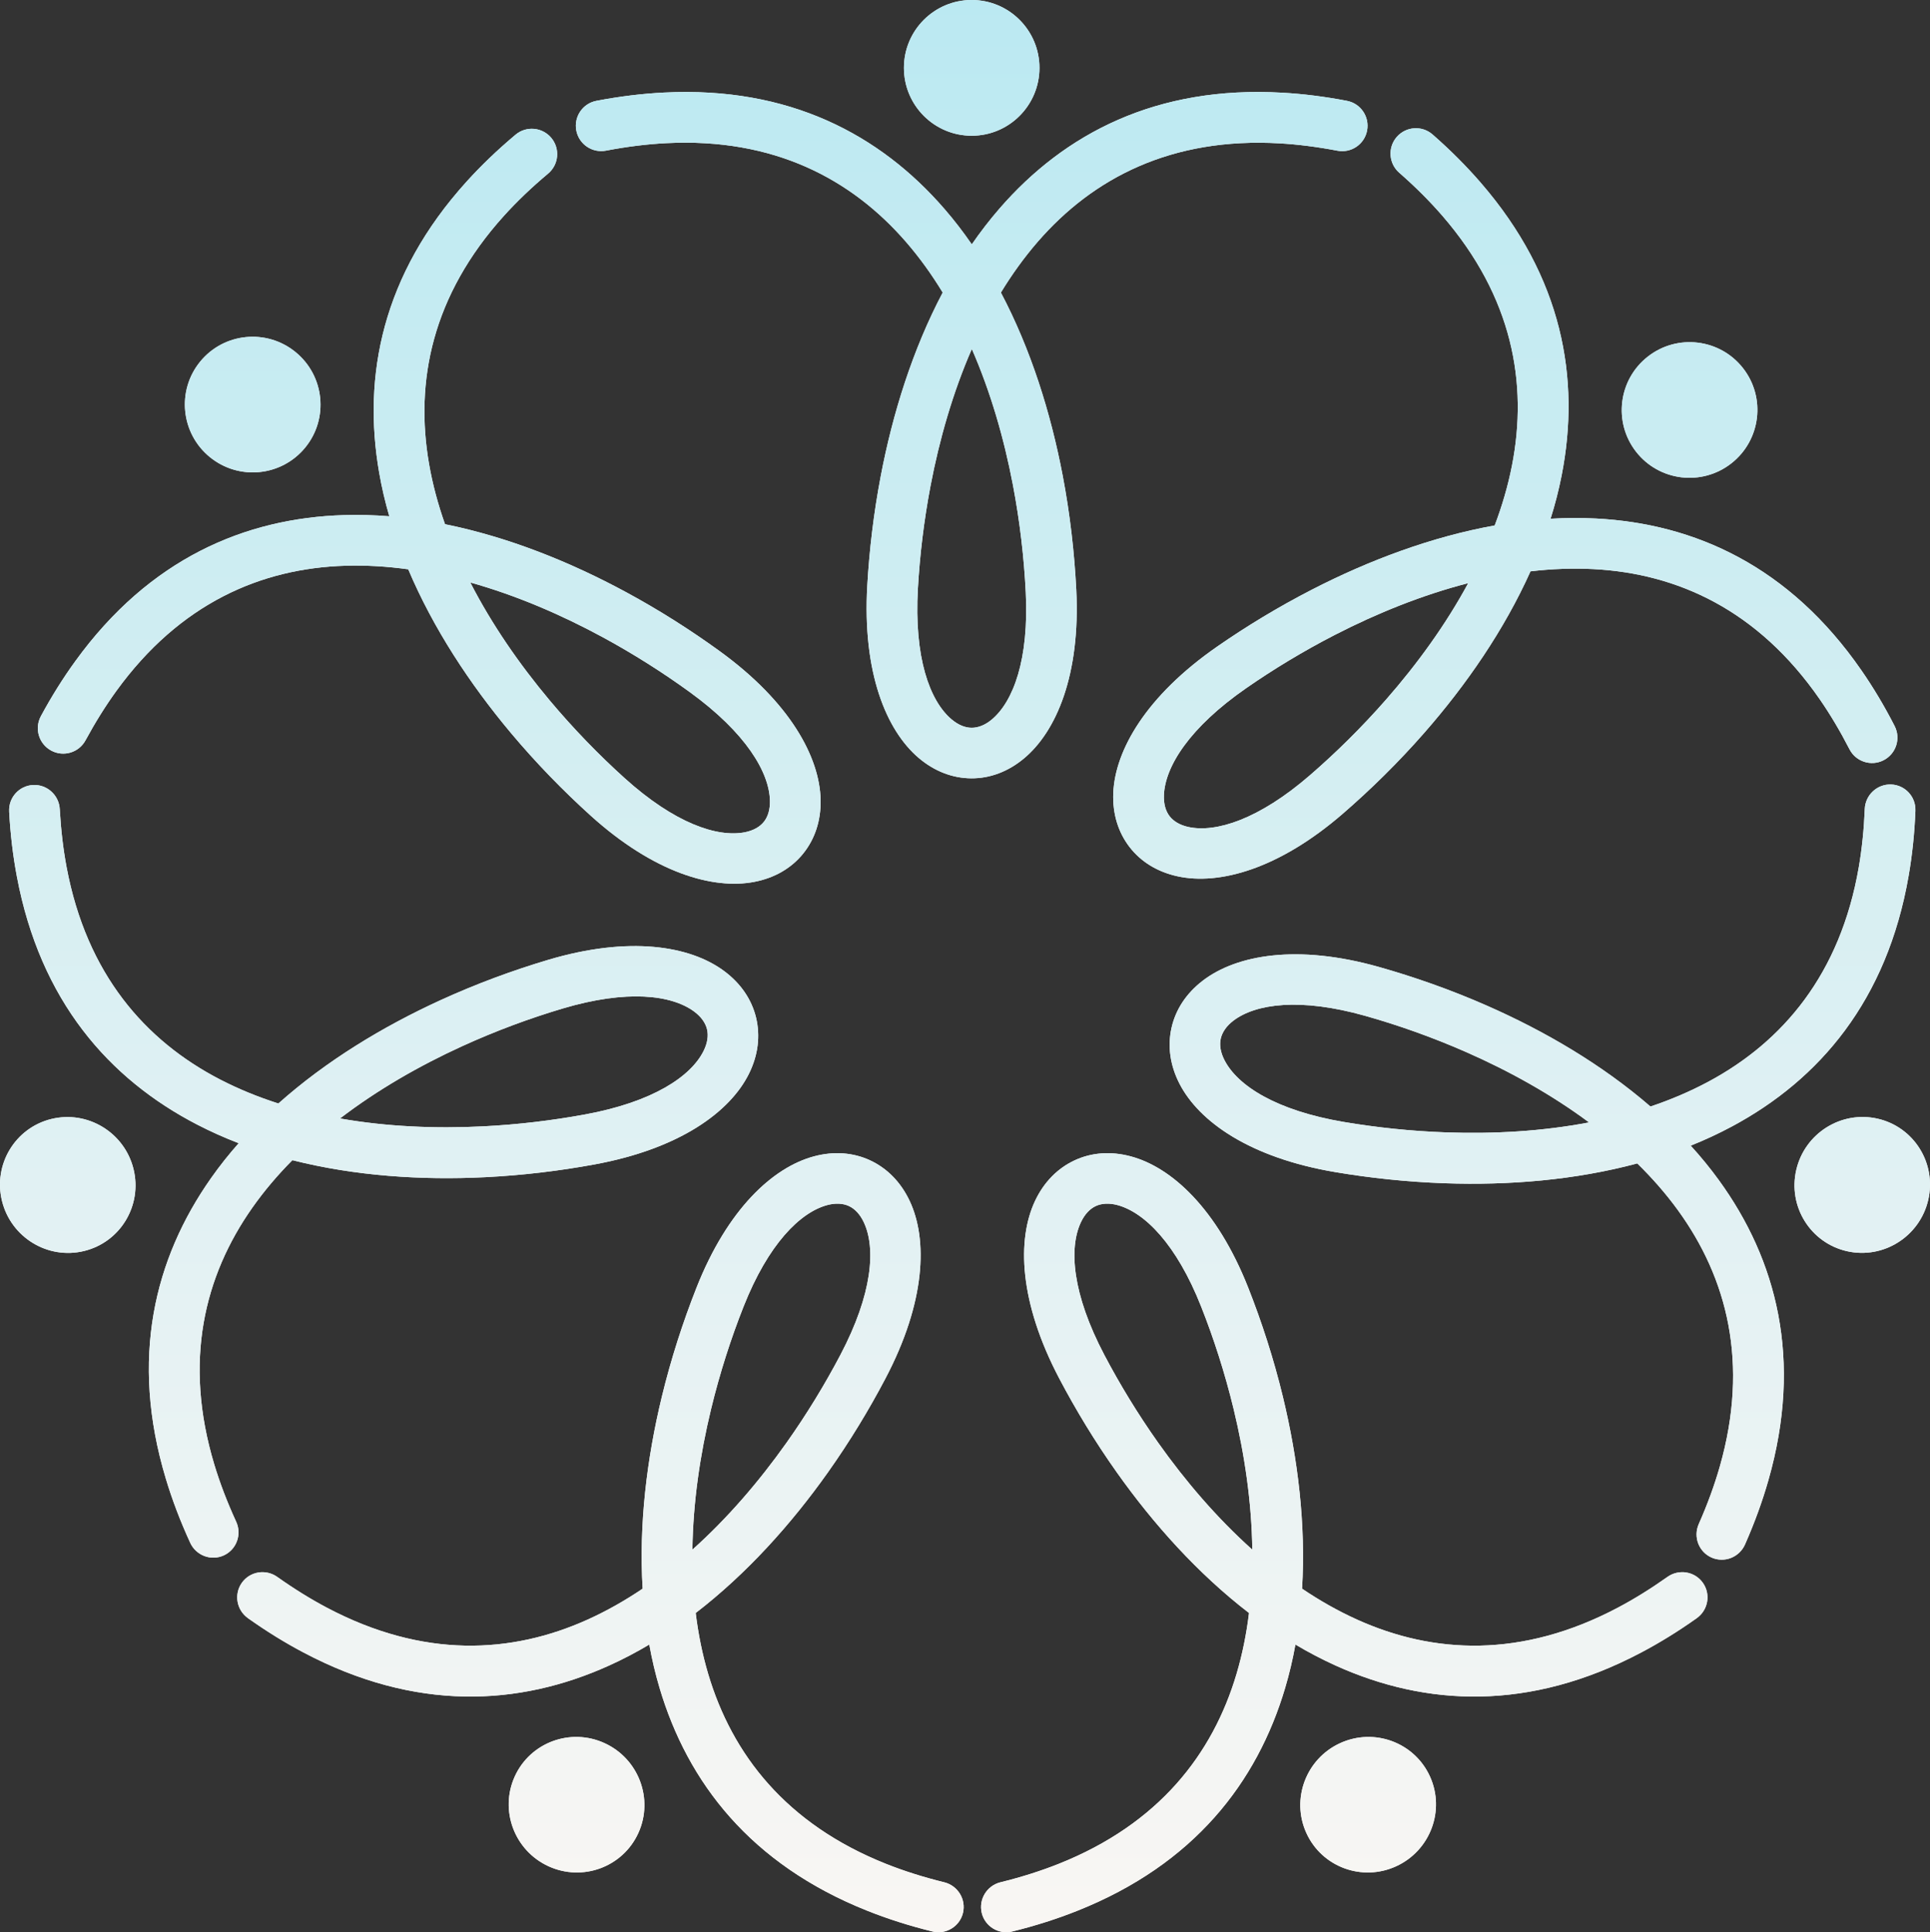 <svg width="764" height="765" viewBox="0 0 764 765" fill="none" xmlns="http://www.w3.org/2000/svg">
<rect x="0" y="0" width="764" height="765" fill="#333333" stroke="none"/>
<path d="M533.206 39.928C538.649 40.972 542.208 46.234 541.171 51.687C540.133 57.14 534.87 60.705 529.437 59.666C521.422 58.139 513.798 57.175 506.566 56.758C463.73 54.293 432.719 70.461 410.841 95.662C405.447 101.878 400.58 108.646 396.205 115.831C408.059 138.301 415.928 163.426 420.655 188.21C423.587 203.57 425.311 218.899 426.043 233.43C427.742 267.121 418.184 289.586 405.347 300.276C398.997 305.573 391.789 308.204 384.481 308.159C377.128 308.114 369.935 305.412 363.635 300.05C350.813 289.129 341.34 266.258 343.32 231.818C344.117 217.88 345.836 203.218 348.643 188.511C353.384 163.622 361.284 138.376 373.173 115.821C368.858 108.721 364.061 102.033 358.738 95.883C337.004 70.767 306.244 54.544 263.85 56.673C256.306 57.054 248.312 58.024 239.866 59.645C234.417 60.68 229.169 57.105 228.127 51.662C227.094 46.214 230.658 40.952 236.102 39.918C245.384 38.14 254.316 37.066 262.912 36.639C312.339 34.153 348.347 53.233 373.9 82.763C377.744 87.201 381.338 91.876 384.691 96.751C388.11 91.79 391.774 87.04 395.688 82.531C421.432 52.872 457.746 33.832 507.668 36.704C515.869 37.171 524.379 38.225 533.211 39.923L533.206 39.928ZM384.646 0C399.458 0 411.472 12.03 411.472 26.868C411.472 41.705 399.463 53.741 384.646 53.741C369.84 53.741 357.825 41.71 357.825 26.868C357.825 12.025 369.84 0 384.646 0ZM384.701 138.165C377.193 155.377 371.875 173.925 368.361 192.333C365.72 206.196 364.101 219.943 363.359 232.953C361.785 260.343 368.025 277.435 376.617 284.751C379.253 286.995 381.995 288.125 384.581 288.15C387.193 288.17 389.954 287.08 392.571 284.906C401.112 277.786 407.382 261.086 406.044 234.419C405.372 220.887 403.733 206.537 400.971 192.031C397.483 173.724 392.185 155.292 384.716 138.18L384.701 138.165Z" fill="white"/>
<path d="M533.206 39.928C538.649 40.972 542.208 46.234 541.171 51.687C540.133 57.14 534.87 60.705 529.437 59.666C521.422 58.139 513.798 57.175 506.566 56.758C463.73 54.293 432.719 70.461 410.841 95.662C405.447 101.878 400.58 108.646 396.205 115.831C408.059 138.301 415.928 163.426 420.655 188.21C423.587 203.57 425.311 218.899 426.043 233.43C427.742 267.121 418.184 289.586 405.347 300.276C398.997 305.573 391.789 308.204 384.481 308.159C377.128 308.114 369.935 305.412 363.635 300.05C350.813 289.129 341.34 266.258 343.32 231.818C344.117 217.88 345.836 203.218 348.643 188.511C353.384 163.622 361.284 138.376 373.173 115.821C368.858 108.721 364.061 102.033 358.738 95.883C337.004 70.767 306.244 54.544 263.85 56.673C256.306 57.054 248.312 58.024 239.866 59.645C234.417 60.68 229.169 57.105 228.127 51.662C227.094 46.214 230.658 40.952 236.102 39.918C245.384 38.14 254.316 37.066 262.912 36.639C312.339 34.153 348.347 53.233 373.9 82.763C377.744 87.201 381.338 91.876 384.691 96.751C388.11 91.79 391.774 87.04 395.688 82.531C421.432 52.872 457.746 33.832 507.668 36.704C515.869 37.171 524.379 38.225 533.211 39.923L533.206 39.928ZM384.646 0C399.458 0 411.472 12.03 411.472 26.868C411.472 41.705 399.463 53.741 384.646 53.741C369.84 53.741 357.825 41.71 357.825 26.868C357.825 12.025 369.84 0 384.646 0ZM384.701 138.165C377.193 155.377 371.875 173.925 368.361 192.333C365.72 206.196 364.101 219.943 363.359 232.953C361.785 260.343 368.025 277.435 376.617 284.751C379.253 286.995 381.995 288.125 384.581 288.15C387.193 288.17 389.954 287.08 392.571 284.906C401.112 277.786 407.382 261.086 406.044 234.419C405.372 220.887 403.733 206.537 400.971 192.031C397.483 173.724 392.185 155.292 384.716 138.18L384.701 138.165Z" fill="url(#paint0_linear)"/>
<path d="M758.219 320.989C758.44 315.435 754.134 310.788 748.599 310.592C743.063 310.397 738.404 314.752 738.18 320.295C737.844 328.47 737.05 336.138 735.813 343.302C728.483 385.731 705.729 412.464 676.27 428.264C669.004 432.158 661.321 435.415 653.344 438.099C634.198 421.523 611.566 408.253 588.552 398.133C574.29 391.858 559.783 386.77 545.827 382.831C513.469 373.693 489.466 378.054 476.163 388.233C469.572 393.267 465.379 399.731 463.764 406.886C462.138 414.085 463.13 421.717 466.911 429.067C474.614 444.027 494.691 458.364 528.612 464.07C542.339 466.384 556.979 467.956 571.909 468.475C597.175 469.362 623.505 467.24 648.124 460.62C654.045 466.415 659.456 472.589 664.225 479.158C683.7 505.981 692.482 539.656 680.788 580.635C678.704 587.926 675.947 595.527 672.453 603.425C670.211 608.523 672.494 614.447 677.547 616.674C682.607 618.893 688.53 616.576 690.772 611.483C694.607 602.801 697.679 594.307 700.046 585.996C713.683 538.222 703.315 498.781 680.419 467.245C676.978 462.501 673.25 457.95 669.273 453.589C674.871 451.348 680.319 448.819 685.59 445.992C720.26 427.403 747.01 396.122 755.554 346.673C756.962 338.552 757.869 329.997 758.225 320.985L758.219 320.989ZM763.293 475.102C766.656 460.62 757.692 446.203 743.272 442.911C728.852 439.619 714.428 448.691 711.064 463.177C707.702 477.654 716.667 492.071 731.092 495.364C745.516 498.657 759.932 489.579 763.293 475.102ZM629.027 444.39C610.594 447.912 591.36 448.996 572.672 448.348C558.599 447.854 544.871 446.387 532.059 444.225C505.082 439.686 489.887 429.792 484.728 419.769C483.145 416.693 482.67 413.762 483.233 411.228C483.806 408.67 485.492 406.211 488.199 404.136C497.058 397.365 514.712 394.939 540.325 402.165C553.324 405.824 566.898 410.611 580.369 416.53C597.369 424.003 614.08 433.273 629.015 444.372L629.027 444.39Z" fill="white"/>
<path d="M758.219 320.989C758.44 315.435 754.134 310.788 748.599 310.592C743.063 310.397 738.404 314.752 738.18 320.295C737.844 328.47 737.05 336.138 735.813 343.302C728.483 385.731 705.729 412.464 676.27 428.264C669.004 432.158 661.321 435.415 653.344 438.099C634.198 421.523 611.566 408.253 588.552 398.133C574.29 391.858 559.783 386.77 545.827 382.831C513.469 373.693 489.466 378.054 476.163 388.233C469.572 393.267 465.379 399.731 463.764 406.886C462.138 414.085 463.13 421.717 466.911 429.067C474.614 444.027 494.691 458.364 528.612 464.07C542.339 466.384 556.979 467.956 571.909 468.475C597.175 469.362 623.505 467.24 648.124 460.62C654.045 466.415 659.456 472.589 664.225 479.158C683.7 505.981 692.482 539.656 680.788 580.635C678.704 587.926 675.947 595.527 672.453 603.425C670.211 608.523 672.494 614.447 677.547 616.674C682.607 618.893 688.53 616.576 690.772 611.483C694.607 602.801 697.679 594.307 700.046 585.996C713.683 538.222 703.315 498.781 680.419 467.245C676.978 462.501 673.25 457.95 669.273 453.589C674.871 451.348 680.319 448.819 685.59 445.992C720.26 427.403 747.01 396.122 755.554 346.673C756.962 338.552 757.869 329.997 758.225 320.985L758.219 320.989ZM763.293 475.102C766.656 460.62 757.692 446.203 743.272 442.911C728.852 439.619 714.428 448.691 711.064 463.177C707.702 477.654 716.667 492.071 731.092 495.364C745.516 498.657 759.932 489.579 763.293 475.102ZM629.027 444.39C610.594 447.912 591.36 448.996 572.672 448.348C558.599 447.854 544.871 446.387 532.059 444.225C505.082 439.686 489.887 429.792 484.728 419.769C483.145 416.693 482.67 413.762 483.233 411.228C483.806 408.67 485.492 406.211 488.199 404.136C497.058 397.365 514.712 394.939 540.325 402.165C553.324 405.824 566.898 410.611 580.369 416.53C597.369 424.003 614.08 433.273 629.015 444.372L629.027 444.39Z" fill="url(#paint1_linear)"/>
<path d="M671.669 640.653C676.202 637.433 677.276 631.174 674.081 626.66C670.885 622.146 664.615 621.109 660.089 624.32C653.411 629.051 646.856 633.109 640.433 636.506C602.389 656.626 567.44 654.906 537.093 641.177C529.611 637.79 522.38 633.681 515.426 628.989C516.966 603.656 513.777 577.576 507.863 553.118C504.201 537.96 499.45 523.333 494.122 509.844C481.773 478.569 463.79 462.18 447.674 457.841C439.698 455.687 432.04 456.309 425.395 459.401C418.708 462.512 413.263 467.965 409.73 475.461C402.544 490.721 403.34 515.425 419.353 545.843C425.83 558.156 433.446 570.739 442.072 582.909C456.664 603.51 474.282 623.116 494.428 638.614C493.422 646.857 491.806 654.927 489.49 662.73C480.032 694.588 458.675 722.149 419.138 737.917C412.101 740.72 404.411 743.178 396.041 745.233C390.646 746.569 387.335 752.004 388.63 757.377C389.935 762.75 395.356 766.036 400.746 764.702C409.945 762.439 418.533 759.685 426.548 756.483C472.644 738.103 497.609 705.76 508.729 668.302C510.403 662.67 511.752 656.929 512.798 651.106C517.962 654.179 523.263 656.959 528.693 659.415C564.403 675.575 605.372 677.688 649.711 654.24C656.996 650.392 664.322 645.883 671.676 640.656L671.669 640.653ZM552.67 738.899C566.176 732.716 572.169 716.785 566.049 703.325C559.928 689.864 544.011 683.959 530.5 690.145C516.999 696.326 511.006 712.257 517.129 725.722C523.252 739.187 539.168 745.081 552.67 738.899ZM495.723 613.53C481.776 601.05 469.275 586.443 458.477 571.211C450.349 559.736 443.202 547.94 437.158 536.447C424.424 512.256 423.064 494.144 427.88 483.921C429.358 480.784 431.392 478.614 433.74 477.512C436.113 476.403 439.081 476.239 442.364 477.119C453.09 480.012 465.697 492.545 475.477 517.297C480.447 529.853 484.872 543.556 488.338 557.869C492.709 575.934 495.482 594.868 495.731 613.51L495.723 613.53Z" fill="white"/>
<path d="M671.669 640.653C676.202 637.433 677.276 631.174 674.081 626.66C670.885 622.146 664.615 621.109 660.089 624.32C653.411 629.051 646.856 633.109 640.433 636.506C602.389 656.626 567.44 654.906 537.093 641.177C529.611 637.79 522.38 633.681 515.426 628.989C516.966 603.656 513.777 577.576 507.863 553.118C504.201 537.96 499.45 523.333 494.122 509.844C481.773 478.569 463.79 462.18 447.674 457.841C439.698 455.687 432.04 456.309 425.395 459.401C418.708 462.512 413.263 467.965 409.73 475.461C402.544 490.721 403.34 515.425 419.353 545.843C425.83 558.156 433.446 570.739 442.072 582.909C456.664 603.51 474.282 623.116 494.428 638.614C493.422 646.857 491.806 654.927 489.49 662.73C480.032 694.588 458.675 722.149 419.138 737.917C412.101 740.72 404.411 743.178 396.041 745.233C390.646 746.569 387.335 752.004 388.63 757.377C389.935 762.75 395.356 766.036 400.746 764.702C409.945 762.439 418.533 759.685 426.548 756.483C472.644 738.103 497.609 705.76 508.729 668.302C510.403 662.67 511.752 656.929 512.798 651.106C517.962 654.179 523.263 656.959 528.693 659.415C564.403 675.575 605.372 677.688 649.711 654.24C656.996 650.392 664.322 645.883 671.676 640.656L671.669 640.653ZM552.67 738.899C566.176 732.716 572.169 716.785 566.049 703.325C559.928 689.864 544.011 683.959 530.5 690.145C516.999 696.326 511.006 712.257 517.129 725.722C523.252 739.187 539.168 745.081 552.67 738.899ZM495.723 613.53C481.776 601.05 469.275 586.443 458.477 571.211C450.349 559.736 443.202 547.94 437.158 536.447C424.424 512.256 423.064 494.144 427.88 483.921C429.358 480.784 431.392 478.614 433.74 477.512C436.113 476.403 439.081 476.239 442.364 477.119C453.09 480.012 465.697 492.545 475.477 517.297C480.447 529.853 484.872 543.556 488.338 557.869C492.709 575.934 495.482 594.868 495.731 613.51L495.723 613.53Z" fill="url(#paint2_linear)"/>
<path d="M749.999 287.467C752.528 292.401 750.574 298.446 745.64 300.985C740.706 303.524 734.657 301.57 732.131 296.647C728.399 289.39 724.465 282.786 720.34 276.828C695.91 241.543 664.082 227.051 630.761 225.319C622.544 224.894 614.216 225.225 605.862 226.199C595.461 249.377 580.514 271.049 563.901 290.034C553.608 301.802 542.594 312.598 531.598 322.122C506.105 344.204 482.525 350.499 466.201 346.961C458.119 345.216 451.609 341.154 447.145 335.366C442.654 329.541 440.353 322.208 440.698 313.94C441.407 297.109 453.591 275.561 481.938 255.918C493.409 247.965 506.016 240.294 519.329 233.452C541.854 221.866 566.604 212.551 591.691 208.037C594.626 200.264 596.941 192.365 598.509 184.382C604.913 151.787 598.754 117.55 570.977 85.441C566.032 79.73 560.346 74.024 553.869 68.365C549.7 64.707 549.285 58.368 552.931 54.196C556.586 50.028 562.925 49.597 567.092 53.252C574.207 59.475 580.552 65.855 586.181 72.368C618.568 109.801 625.708 149.934 618.179 188.257C617.05 194.02 615.58 199.731 613.804 205.376C619.816 205.017 625.814 204.981 631.775 205.291C670.988 207.324 708.343 224.228 736.816 265.351C741.497 272.102 745.906 279.461 750.007 287.468L749.999 287.467ZM689.989 145.774C699.107 157.45 697.028 174.328 685.34 183.463C673.652 192.598 656.778 190.54 647.656 178.861C638.54 167.189 640.62 150.311 652.312 141.173C664.003 132.035 680.873 134.103 689.989 145.774ZM581.188 230.881C563.007 235.559 545.122 242.786 528.459 251.349C515.913 257.801 504.086 264.989 493.382 272.414C470.837 288.036 461.216 303.478 460.742 314.755C460.598 318.215 461.396 321.072 462.968 323.126C464.56 325.197 467.119 326.703 470.442 327.427C481.309 329.777 498.324 324.438 518.506 306.965C528.752 298.105 539.047 287.978 548.773 276.87C561.046 262.849 572.304 247.324 581.185 230.902L581.188 230.881Z" fill="white"/>
<path d="M749.999 287.467C752.528 292.401 750.574 298.446 745.64 300.985C740.706 303.524 734.657 301.57 732.131 296.647C728.399 289.39 724.465 282.786 720.34 276.828C695.91 241.543 664.082 227.051 630.761 225.319C622.544 224.894 614.216 225.225 605.862 226.199C595.461 249.377 580.514 271.049 563.901 290.034C553.608 301.802 542.594 312.598 531.598 322.122C506.105 344.204 482.525 350.499 466.201 346.961C458.119 345.216 451.609 341.154 447.145 335.366C442.654 329.541 440.353 322.208 440.698 313.94C441.407 297.109 453.591 275.561 481.938 255.918C493.409 247.965 506.016 240.294 519.329 233.452C541.854 221.866 566.604 212.551 591.691 208.037C594.626 200.264 596.941 192.365 598.509 184.382C604.913 151.787 598.754 117.55 570.977 85.441C566.032 79.73 560.346 74.024 553.869 68.365C549.7 64.707 549.285 58.368 552.931 54.196C556.586 50.028 562.925 49.597 567.092 53.252C574.207 59.475 580.552 65.855 586.181 72.368C618.568 109.801 625.708 149.934 618.179 188.257C617.05 194.02 615.58 199.731 613.804 205.376C619.816 205.017 625.814 204.981 631.775 205.291C670.988 207.324 708.343 224.228 736.816 265.351C741.497 272.102 745.906 279.461 750.007 287.468L749.999 287.467ZM689.989 145.774C699.107 157.45 697.028 174.328 685.34 183.463C673.652 192.598 656.778 190.54 647.656 178.861C638.54 167.189 640.62 150.311 652.312 141.173C664.003 132.035 680.873 134.103 689.989 145.774ZM581.188 230.881C563.007 235.559 545.122 242.786 528.459 251.349C515.913 257.801 504.086 264.989 493.382 272.414C470.837 288.036 461.216 303.478 460.742 314.755C460.598 318.215 461.396 321.072 462.968 323.126C464.56 325.197 467.119 326.703 470.442 327.427C481.309 329.777 498.324 324.438 518.506 306.965C528.752 298.105 539.047 287.978 548.773 276.87C561.046 262.849 572.304 247.324 581.185 230.902L581.188 230.881Z" fill="url(#paint3_linear)"/>
<path d="M3.63 321.335C3.329 315.785 7.567 311.075 13.098 310.798C18.63 310.522 23.352 314.808 23.656 320.347C24.111 328.516 25.017 336.172 26.358 343.317C34.303 385.635 57.443 412.032 87.128 427.398C94.45 431.185 102.179 434.329 110.194 436.896C129.096 420.041 151.531 406.441 174.395 395.983C188.563 389.499 202.994 384.2 216.891 380.056C249.111 370.445 273.174 374.453 286.624 384.436C293.286 389.373 297.573 395.774 299.292 402.905C301.022 410.08 300.141 417.726 296.468 425.131C288.984 440.202 269.118 454.832 235.286 461.035C221.594 463.55 206.979 465.337 192.059 466.075C166.809 467.332 140.452 465.597 115.74 459.339C109.905 465.22 104.585 471.473 99.912 478.112C80.83 505.217 72.538 539.019 84.827 579.822C87.017 587.082 89.884 594.642 93.492 602.488C95.808 607.552 93.612 613.51 88.592 615.811C83.565 618.103 77.609 615.873 75.294 610.814C71.333 602.189 68.137 593.74 65.65 585.466C51.32 537.895 61.112 498.306 83.547 466.437C86.918 461.643 90.579 457.037 94.492 452.619C88.863 450.46 83.378 448.011 78.067 445.262C43.131 427.183 15.931 396.297 6.669 346.978C5.143 338.878 4.111 330.337 3.624 321.331L3.63 321.335ZM0.799 475.509C-2.775 461.077 5.979 446.531 20.349 443.027C34.719 439.524 49.272 448.383 52.847 462.819C56.419 477.245 47.665 491.792 33.29 495.297C18.916 498.801 4.37 489.935 0.799 475.509ZM134.599 442.83C153.081 446.082 172.327 446.884 191.002 445.961C205.066 445.261 218.772 443.592 231.55 441.243C258.458 436.309 273.506 426.193 278.518 416.095C280.056 412.996 280.489 410.058 279.889 407.532C279.279 404.983 277.557 402.549 274.82 400.514C265.864 393.873 248.177 391.707 222.673 399.308C209.73 403.157 196.227 408.143 182.844 414.259C165.955 421.981 149.381 431.495 134.61 442.812L134.599 442.83Z" fill="white"/>
<path d="M3.63 321.335C3.329 315.785 7.567 311.075 13.098 310.798C18.63 310.522 23.352 314.808 23.656 320.347C24.111 328.516 25.017 336.172 26.358 343.317C34.303 385.635 57.443 412.032 87.128 427.398C94.45 431.185 102.179 434.329 110.194 436.896C129.096 420.041 151.531 406.441 174.395 395.983C188.563 389.499 202.994 384.2 216.891 380.056C249.111 370.445 273.174 374.453 286.624 384.436C293.286 389.373 297.573 395.774 299.292 402.905C301.022 410.08 300.141 417.726 296.468 425.131C288.984 440.202 269.118 454.832 235.286 461.035C221.594 463.55 206.979 465.337 192.059 466.075C166.809 467.332 140.452 465.597 115.74 459.339C109.905 465.22 104.585 471.473 99.912 478.112C80.83 505.217 72.538 539.019 84.827 579.822C87.017 587.082 89.884 594.642 93.492 602.488C95.808 607.552 93.612 613.51 88.592 615.811C83.565 618.103 77.609 615.873 75.294 610.814C71.333 602.189 68.137 593.74 65.65 585.466C51.32 537.895 61.112 498.306 83.547 466.437C86.918 461.643 90.579 457.037 94.492 452.619C88.863 450.46 83.378 448.011 78.067 445.262C43.131 427.183 15.931 396.297 6.669 346.978C5.143 338.878 4.111 330.337 3.624 321.331L3.63 321.335ZM0.799 475.509C-2.775 461.077 5.979 446.531 20.349 443.027C34.719 439.524 49.272 448.383 52.847 462.819C56.419 477.245 47.665 491.792 33.29 495.297C18.916 498.801 4.37 489.935 0.799 475.509ZM134.599 442.83C153.081 446.082 172.327 446.884 191.002 445.961C205.066 445.261 218.772 443.592 231.55 441.243C258.458 436.309 273.506 426.193 278.518 416.095C280.056 412.996 280.489 410.058 279.889 407.532C279.279 404.983 277.557 402.549 274.82 400.514C265.864 393.873 248.177 391.707 222.673 399.308C209.73 403.157 196.227 408.143 182.844 414.259C165.955 421.981 149.381 431.495 134.61 442.812L134.599 442.83Z" fill="url(#paint4_linear)"/>
<path d="M98.154 640.654C93.621 637.434 92.547 631.174 95.742 626.66C98.938 622.147 105.208 621.11 109.734 624.321C116.412 629.052 122.967 633.109 129.39 636.507C167.434 656.627 202.383 654.906 232.73 641.178C240.212 637.79 247.442 633.682 254.397 628.99C252.856 603.657 256.045 577.577 261.959 553.119C265.622 537.96 270.373 523.333 275.701 509.845C288.05 478.57 306.033 462.181 322.149 457.842C330.125 455.687 337.783 456.31 344.428 459.402C351.115 462.513 356.559 467.966 360.093 475.462C367.279 490.722 366.483 515.426 350.47 545.844C343.993 558.156 336.377 570.74 327.751 582.91C313.159 603.511 295.541 623.117 275.395 638.615C276.401 646.858 278.016 654.928 280.333 662.73C289.791 694.589 311.148 722.15 350.685 737.917C357.722 740.721 365.412 743.179 373.782 745.234C379.177 746.57 382.488 752.005 381.193 757.378C379.887 762.751 374.467 766.037 369.076 764.703C359.878 762.44 351.29 759.686 343.275 756.484C297.179 738.104 272.214 705.76 261.094 668.303C259.42 662.671 258.071 656.93 257.024 651.107C251.861 654.18 246.56 656.96 241.13 659.416C205.42 675.576 164.451 677.688 120.112 654.24C112.827 650.393 105.501 645.883 98.147 640.656L98.154 640.654ZM217.153 738.9C203.646 732.716 197.654 716.786 203.774 703.326C209.895 689.865 225.812 683.96 239.322 690.146C252.824 696.327 258.817 712.258 252.694 725.723C246.571 739.188 230.655 745.082 217.153 738.9ZM274.1 613.531C288.047 601.051 300.548 586.444 311.346 571.211C319.474 559.737 326.621 547.941 332.665 536.448C345.399 512.256 346.759 494.145 341.943 483.921C340.465 480.785 338.431 478.615 336.083 477.512C333.71 476.404 330.742 476.239 327.459 477.119C316.733 480.013 304.126 492.546 294.346 517.297C289.376 529.854 284.95 543.557 281.485 557.87C277.114 575.935 274.341 594.869 274.092 613.511L274.1 613.531Z" fill="white"/>
<path d="M98.154 640.654C93.621 637.434 92.547 631.174 95.742 626.66C98.938 622.147 105.208 621.11 109.734 624.321C116.412 629.052 122.967 633.109 129.39 636.507C167.434 656.627 202.383 654.906 232.73 641.178C240.212 637.79 247.442 633.682 254.397 628.99C252.856 603.657 256.045 577.577 261.959 553.119C265.622 537.96 270.373 523.333 275.701 509.845C288.05 478.57 306.033 462.181 322.149 457.842C330.125 455.687 337.783 456.31 344.428 459.402C351.115 462.513 356.559 467.966 360.093 475.462C367.279 490.722 366.483 515.426 350.47 545.844C343.993 558.156 336.377 570.74 327.751 582.91C313.159 603.511 295.541 623.117 275.395 638.615C276.401 646.858 278.016 654.928 280.333 662.73C289.791 694.589 311.148 722.15 350.685 737.917C357.722 740.721 365.412 743.179 373.782 745.234C379.177 746.57 382.488 752.005 381.193 757.378C379.887 762.751 374.467 766.037 369.076 764.703C359.878 762.44 351.29 759.686 343.275 756.484C297.179 738.104 272.214 705.76 261.094 668.303C259.42 662.671 258.071 656.93 257.024 651.107C251.861 654.18 246.56 656.96 241.13 659.416C205.42 675.576 164.451 677.688 120.112 654.24C112.827 650.393 105.501 645.883 98.147 640.656L98.154 640.654ZM217.153 738.9C203.646 732.716 197.654 716.786 203.774 703.326C209.895 689.865 225.812 683.96 239.322 690.146C252.824 696.327 258.817 712.258 252.694 725.723C246.571 739.188 230.655 745.082 217.153 738.9ZM274.1 613.531C288.047 601.051 300.548 586.444 311.346 571.211C319.474 559.737 326.621 547.941 332.665 536.448C345.399 512.256 346.759 494.145 341.943 483.921C340.465 480.785 338.431 478.615 336.083 477.512C333.71 476.404 330.742 476.239 327.459 477.119C316.733 480.013 304.126 492.546 294.346 517.297C289.376 529.854 284.95 543.557 281.485 557.87C277.114 575.935 274.341 594.869 274.092 613.511L274.1 613.531Z" fill="url(#paint5_linear)"/>
<path d="M16.183 283.554C13.549 288.433 15.373 294.519 20.251 297.163C25.13 299.808 31.218 297.985 33.85 293.117C37.737 285.941 41.812 279.424 46.064 273.556C71.247 238.805 103.379 225 136.73 223.986C144.954 223.738 153.273 224.247 161.604 225.401C171.504 248.798 185.982 270.786 202.183 290.124C212.221 302.11 223 313.142 233.789 322.899C258.801 345.524 282.241 352.325 298.637 349.14C306.755 347.569 313.351 343.648 317.938 337.957C322.553 332.23 325.011 324.948 324.843 316.675C324.496 299.833 312.779 278.027 284.86 257.779C273.563 249.581 261.124 241.64 247.961 234.514C225.69 222.446 201.146 212.6 176.162 207.548C173.395 199.714 171.25 191.767 169.854 183.752C164.152 151.026 171.046 116.93 199.507 85.426C204.573 79.822 210.38 74.24 216.977 68.722C221.224 65.154 221.775 58.827 218.22 54.576C214.655 50.331 208.326 49.764 204.083 53.328C196.836 59.397 190.354 65.638 184.587 72.029C151.402 108.757 143.402 148.726 150.105 187.203C151.111 192.989 152.457 198.73 154.112 204.412C148.108 203.924 142.113 203.759 136.146 203.94C96.899 205.129 59.189 221.227 29.839 261.727C25.014 268.376 20.448 275.638 16.176 283.555L16.183 283.554ZM79.226 143.186C69.858 154.663 71.575 171.581 83.063 180.965C94.552 190.349 111.466 188.656 120.837 177.175C130.202 165.701 128.485 148.783 116.993 139.396C105.5 130.008 88.59 131.713 79.226 143.186ZM186.172 230.613C204.248 235.681 221.973 243.291 238.448 252.21C250.853 258.931 262.522 266.372 273.065 274.025C295.268 290.128 304.556 305.774 304.787 317.058C304.857 320.52 303.998 323.359 302.381 325.379C300.745 327.416 298.155 328.866 294.817 329.519C283.902 331.634 267.005 325.931 247.203 308.028C237.151 298.949 227.076 288.603 217.591 277.288C205.622 263.007 194.701 247.244 186.174 230.634L186.172 230.613Z" fill="white"/>
<path d="M16.183 283.554C13.549 288.433 15.373 294.519 20.251 297.163C25.13 299.808 31.218 297.985 33.85 293.117C37.737 285.941 41.812 279.424 46.064 273.556C71.247 238.805 103.379 225 136.73 223.986C144.954 223.738 153.273 224.247 161.604 225.401C171.504 248.798 185.982 270.786 202.183 290.124C212.221 302.11 223 313.142 233.789 322.899C258.801 345.524 282.241 352.325 298.637 349.14C306.755 347.569 313.351 343.648 317.938 337.957C322.553 332.23 325.011 324.948 324.843 316.675C324.496 299.833 312.779 278.027 284.86 257.779C273.563 249.581 261.124 241.64 247.961 234.514C225.69 222.446 201.146 212.6 176.162 207.548C173.395 199.714 171.25 191.767 169.854 183.752C164.152 151.026 171.046 116.93 199.507 85.426C204.573 79.822 210.38 74.24 216.977 68.722C221.224 65.154 221.775 58.827 218.22 54.576C214.655 50.331 208.326 49.764 204.083 53.328C196.836 59.397 190.354 65.638 184.587 72.029C151.402 108.757 143.402 148.726 150.105 187.203C151.111 192.989 152.457 198.73 154.112 204.412C148.108 203.924 142.113 203.759 136.146 203.94C96.899 205.129 59.189 221.227 29.839 261.727C25.014 268.376 20.448 275.638 16.176 283.555L16.183 283.554ZM79.226 143.186C69.858 154.663 71.575 171.581 83.063 180.965C94.552 190.349 111.466 188.656 120.837 177.175C130.202 165.701 128.485 148.783 116.993 139.396C105.5 130.008 88.59 131.713 79.226 143.186ZM186.172 230.613C204.248 235.681 221.973 243.291 238.448 252.21C250.853 258.931 262.522 266.372 273.065 274.025C295.268 290.128 304.556 305.774 304.787 317.058C304.857 320.52 303.998 323.359 302.381 325.379C300.745 327.416 298.155 328.866 294.817 329.519C283.902 331.634 267.005 325.931 247.203 308.028C237.151 298.949 227.076 288.603 217.591 277.288C205.622 263.007 194.701 247.244 186.174 230.634L186.172 230.613Z" fill="url(#paint6_linear)"/>
<defs>
<linearGradient id="paint0_linear" x1="382" y1="0" x2="382" y2="765" gradientUnits="userSpaceOnUse">
<stop stop-color="#BBE9F2"/>
<stop offset="1" stop-color="#F9F6F3"/>
</linearGradient>
<linearGradient id="paint1_linear" x1="382" y1="0" x2="382" y2="765" gradientUnits="userSpaceOnUse">
<stop stop-color="#BBE9F2"/>
<stop offset="1" stop-color="#F9F6F3"/>
</linearGradient>
<linearGradient id="paint2_linear" x1="382" y1="0" x2="382" y2="765" gradientUnits="userSpaceOnUse">
<stop stop-color="#BBE9F2"/>
<stop offset="1" stop-color="#F9F6F3"/>
</linearGradient>
<linearGradient id="paint3_linear" x1="382" y1="0" x2="382" y2="765" gradientUnits="userSpaceOnUse">
<stop stop-color="#BBE9F2"/>
<stop offset="1" stop-color="#F9F6F3"/>
</linearGradient>
<linearGradient id="paint4_linear" x1="382" y1="0" x2="382" y2="765" gradientUnits="userSpaceOnUse">
<stop stop-color="#BBE9F2"/>
<stop offset="1" stop-color="#F9F6F3"/>
</linearGradient>
<linearGradient id="paint5_linear" x1="382" y1="0" x2="382" y2="765" gradientUnits="userSpaceOnUse">
<stop stop-color="#BBE9F2"/>
<stop offset="1" stop-color="#F9F6F3"/>
</linearGradient>
<linearGradient id="paint6_linear" x1="382" y1="0" x2="382" y2="765" gradientUnits="userSpaceOnUse">
<stop stop-color="#BBE9F2"/>
<stop offset="1" stop-color="#F9F6F3"/>
</linearGradient>
</defs>
</svg>
